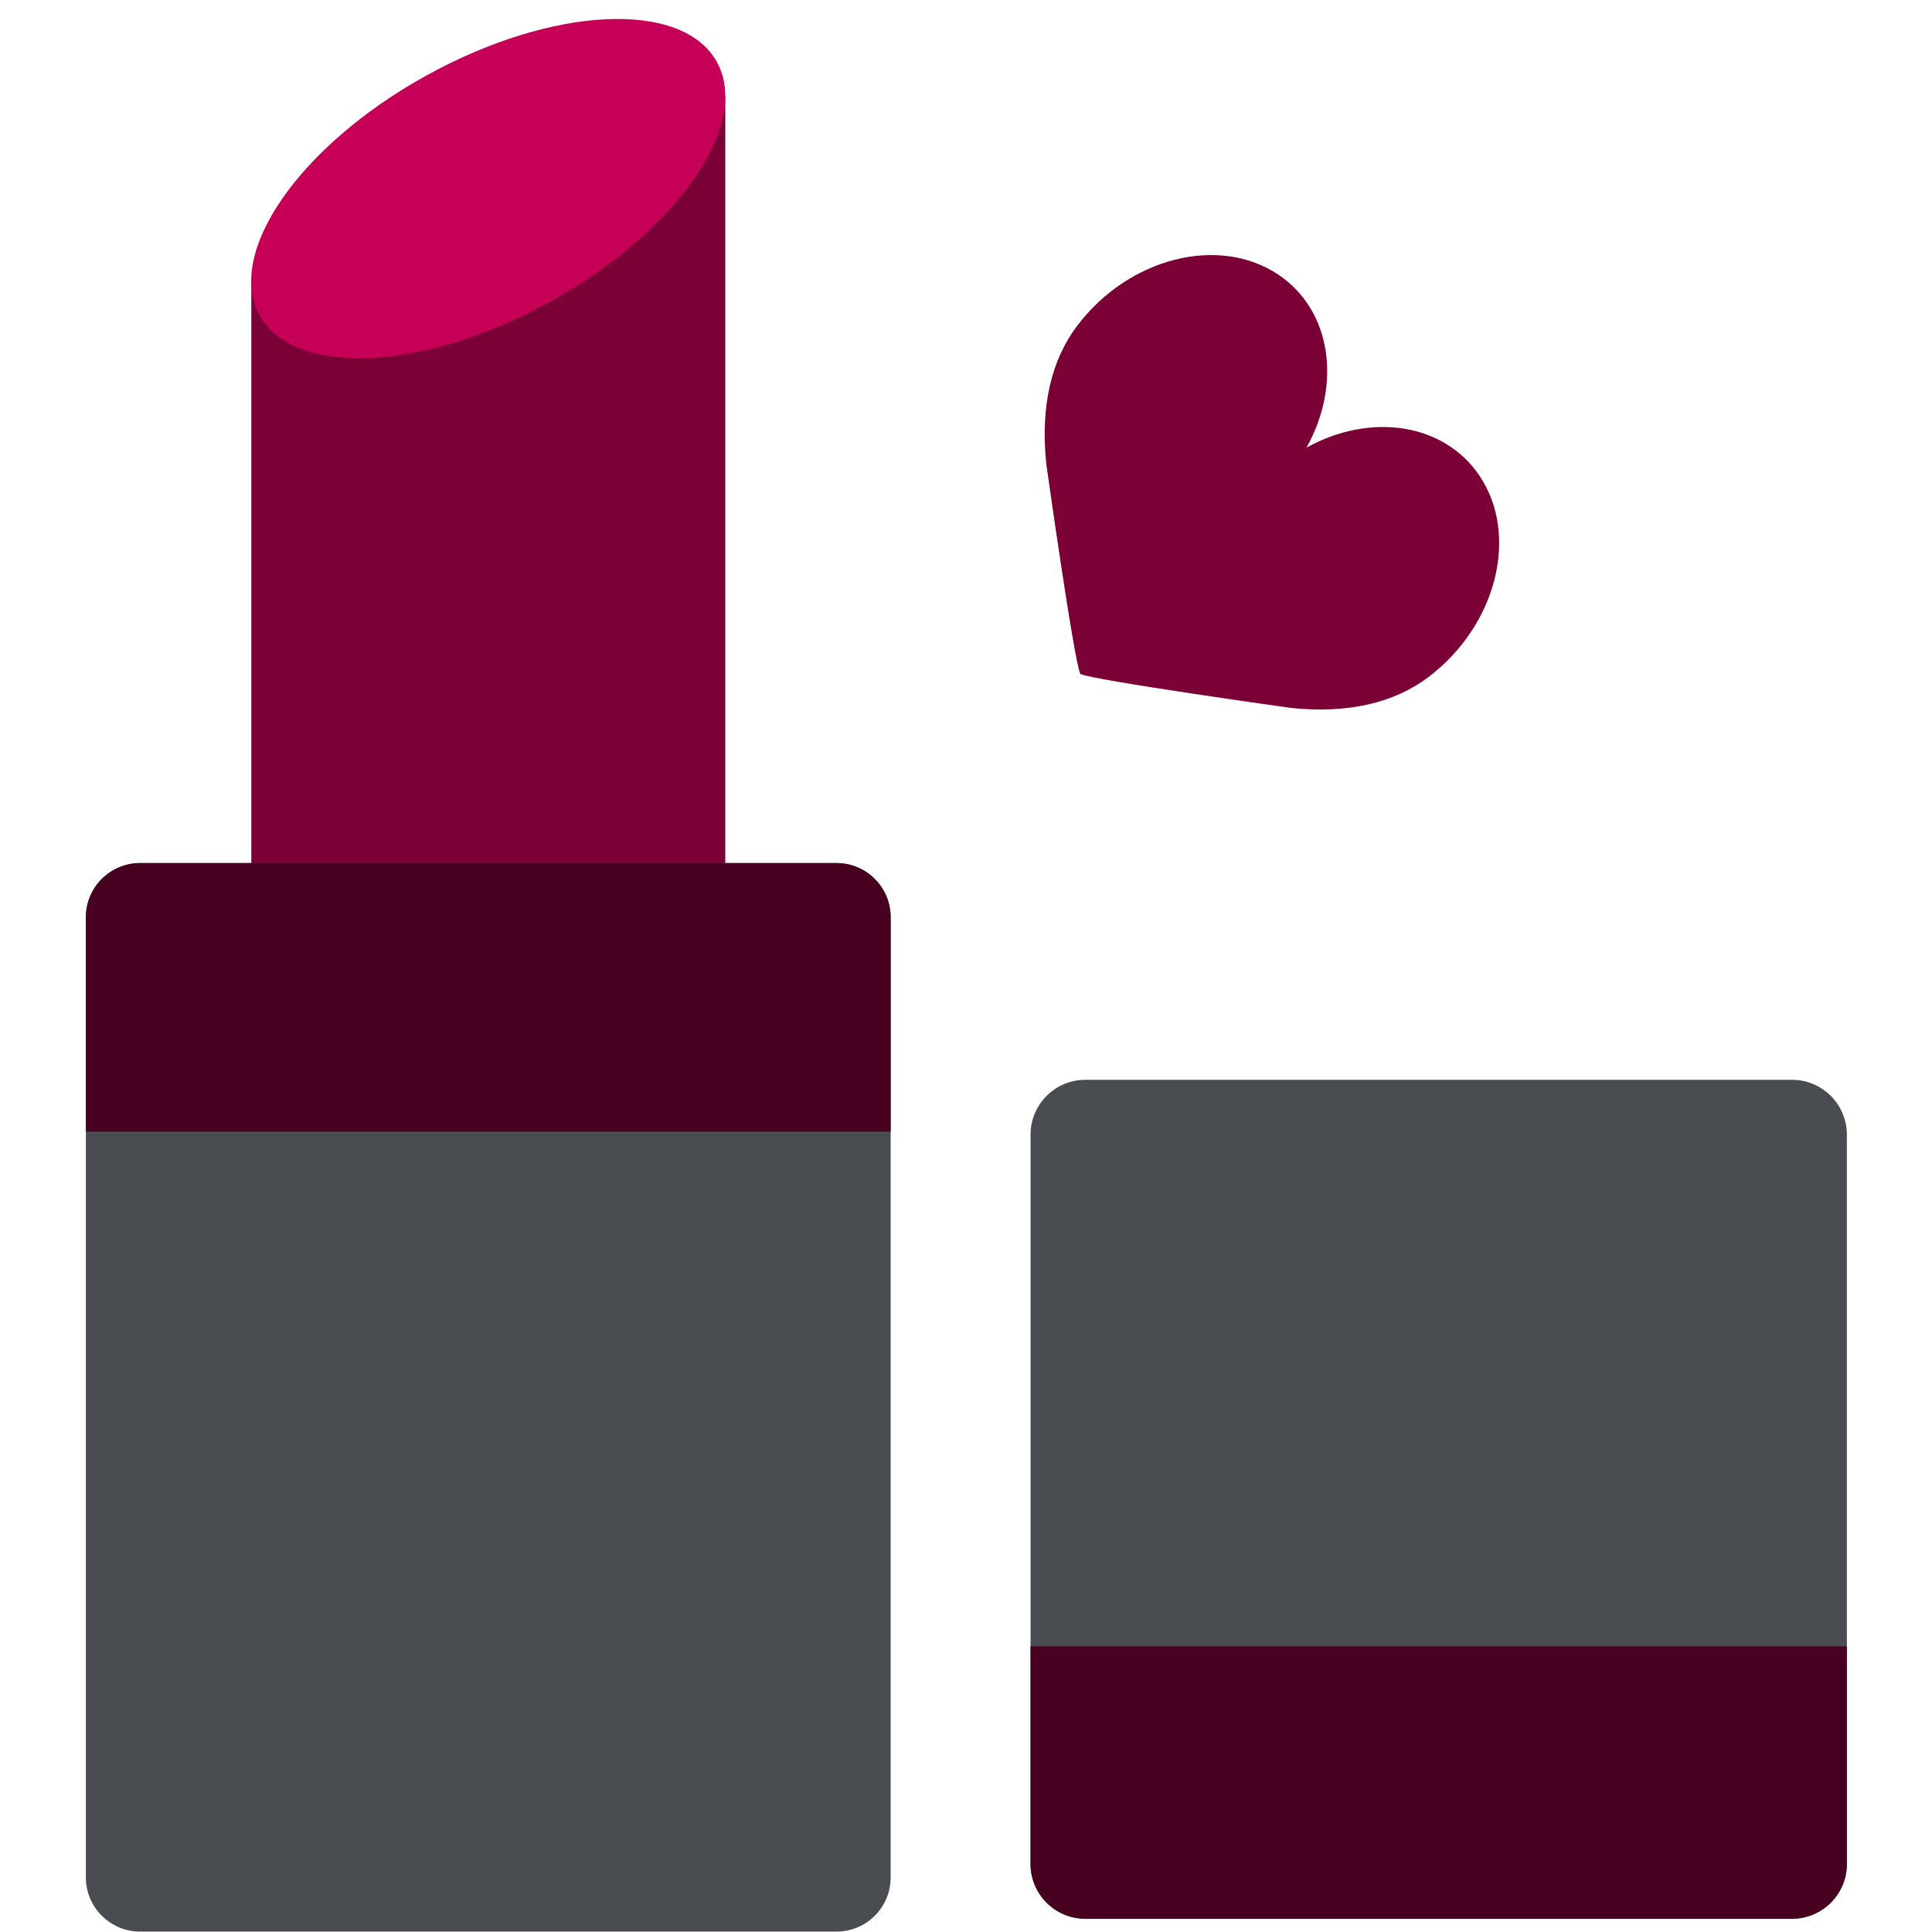 <svg xmlns="http://www.w3.org/2000/svg" xmlns:xlink="http://www.w3.org/1999/xlink" width="500" zoomAndPan="magnify" viewBox="0 0 375 375" height="500" preserveAspectRatio="xMidYMid meet" version="1.0"><defs><clipPath id="43559001f6"><path d="M 16.363 167 L 173 167 L 173 375 L 16.363 375 Z M 16.363 167 " clip-rule="nonzero"/></clipPath><clipPath id="7e88b889c0"><path d="M 16.363 167 L 173 167 L 173 220 L 16.363 220 Z M 16.363 167 " clip-rule="nonzero"/></clipPath><clipPath id="2fd2fa2e58"><path d="M 200 209 L 358.363 209 L 358.363 373 L 200 373 Z M 200 209 " clip-rule="nonzero"/></clipPath><clipPath id="04be52668d"><path d="M 200 319 L 358.363 319 L 358.363 373 L 200 373 Z M 200 319 " clip-rule="nonzero"/></clipPath></defs><path fill="#7a0036" d="M 140.777 203.828 L 48.781 203.828 L 48.781 55.332 L 140.777 18.637 L 140.777 203.828 " fill-opacity="1" fill-rule="nonzero"/><g clip-path="url(#43559001f6)"><path fill="#494c50" d="M 172.875 364.422 C 172.875 370.219 168.176 374.918 162.379 374.918 L 27.184 374.918 C 21.387 374.918 16.668 370.219 16.668 364.422 L 16.668 178.035 C 16.668 172.238 21.387 167.523 27.184 167.523 L 162.379 167.523 C 168.176 167.523 172.875 172.238 172.875 178.035 L 172.875 364.422 " fill-opacity="1" fill-rule="nonzero"/></g><g clip-path="url(#7e88b889c0)"><path fill="#47001f" d="M 172.875 219.645 L 172.875 178.035 C 172.875 172.238 168.176 167.523 162.379 167.523 L 27.184 167.523 C 21.387 167.523 16.668 172.238 16.668 178.035 L 16.668 219.645 L 172.875 219.645 " fill-opacity="1" fill-rule="nonzero"/></g><g clip-path="url(#2fd2fa2e58)"><path fill="#494c50" d="M 200.027 220.25 C 200.027 214.355 204.789 209.59 210.668 209.59 L 347.832 209.59 C 353.711 209.59 358.477 214.355 358.477 220.25 L 358.477 361.785 C 358.477 367.664 353.711 372.43 347.832 372.43 L 210.668 372.43 C 204.789 372.43 200.027 367.664 200.027 361.785 L 200.027 220.25 " fill-opacity="1" fill-rule="nonzero"/></g><g clip-path="url(#04be52668d)"><path fill="#47001f" d="M 200.027 319.551 L 200.027 361.785 C 200.027 367.664 204.789 372.43 210.668 372.43 L 347.832 372.43 C 353.711 372.43 358.477 367.664 358.477 361.785 L 358.477 319.551 L 200.027 319.551 " fill-opacity="1" fill-rule="nonzero"/></g><path fill="#c60057" d="M 139.141 12.02 C 145.84 24.105 131.414 44.918 106.914 58.492 C 82.398 72.086 57.102 73.281 50.402 61.195 C 43.688 49.109 58.133 28.297 82.645 14.723 C 107.145 1.133 132.445 -0.078 139.141 12.02 " fill-opacity="1" fill-rule="nonzero"/><path fill="#7a0036" d="M 287.211 92.406 C 280.297 82.074 265.988 80.012 253.59 86.887 C 260.484 74.508 258.422 60.195 248.09 53.285 C 236.543 45.59 219.086 50.027 209.098 63.211 C 204.039 69.891 201.941 78.848 203.07 89.934 C 203.07 89.934 208.461 128.383 209.688 130.809 C 212.109 132.035 250.562 137.406 250.562 137.406 C 261.629 138.555 270.605 136.457 277.285 131.398 C 290.469 121.391 294.906 103.934 287.211 92.406 " fill-opacity="1" fill-rule="nonzero"/></svg>